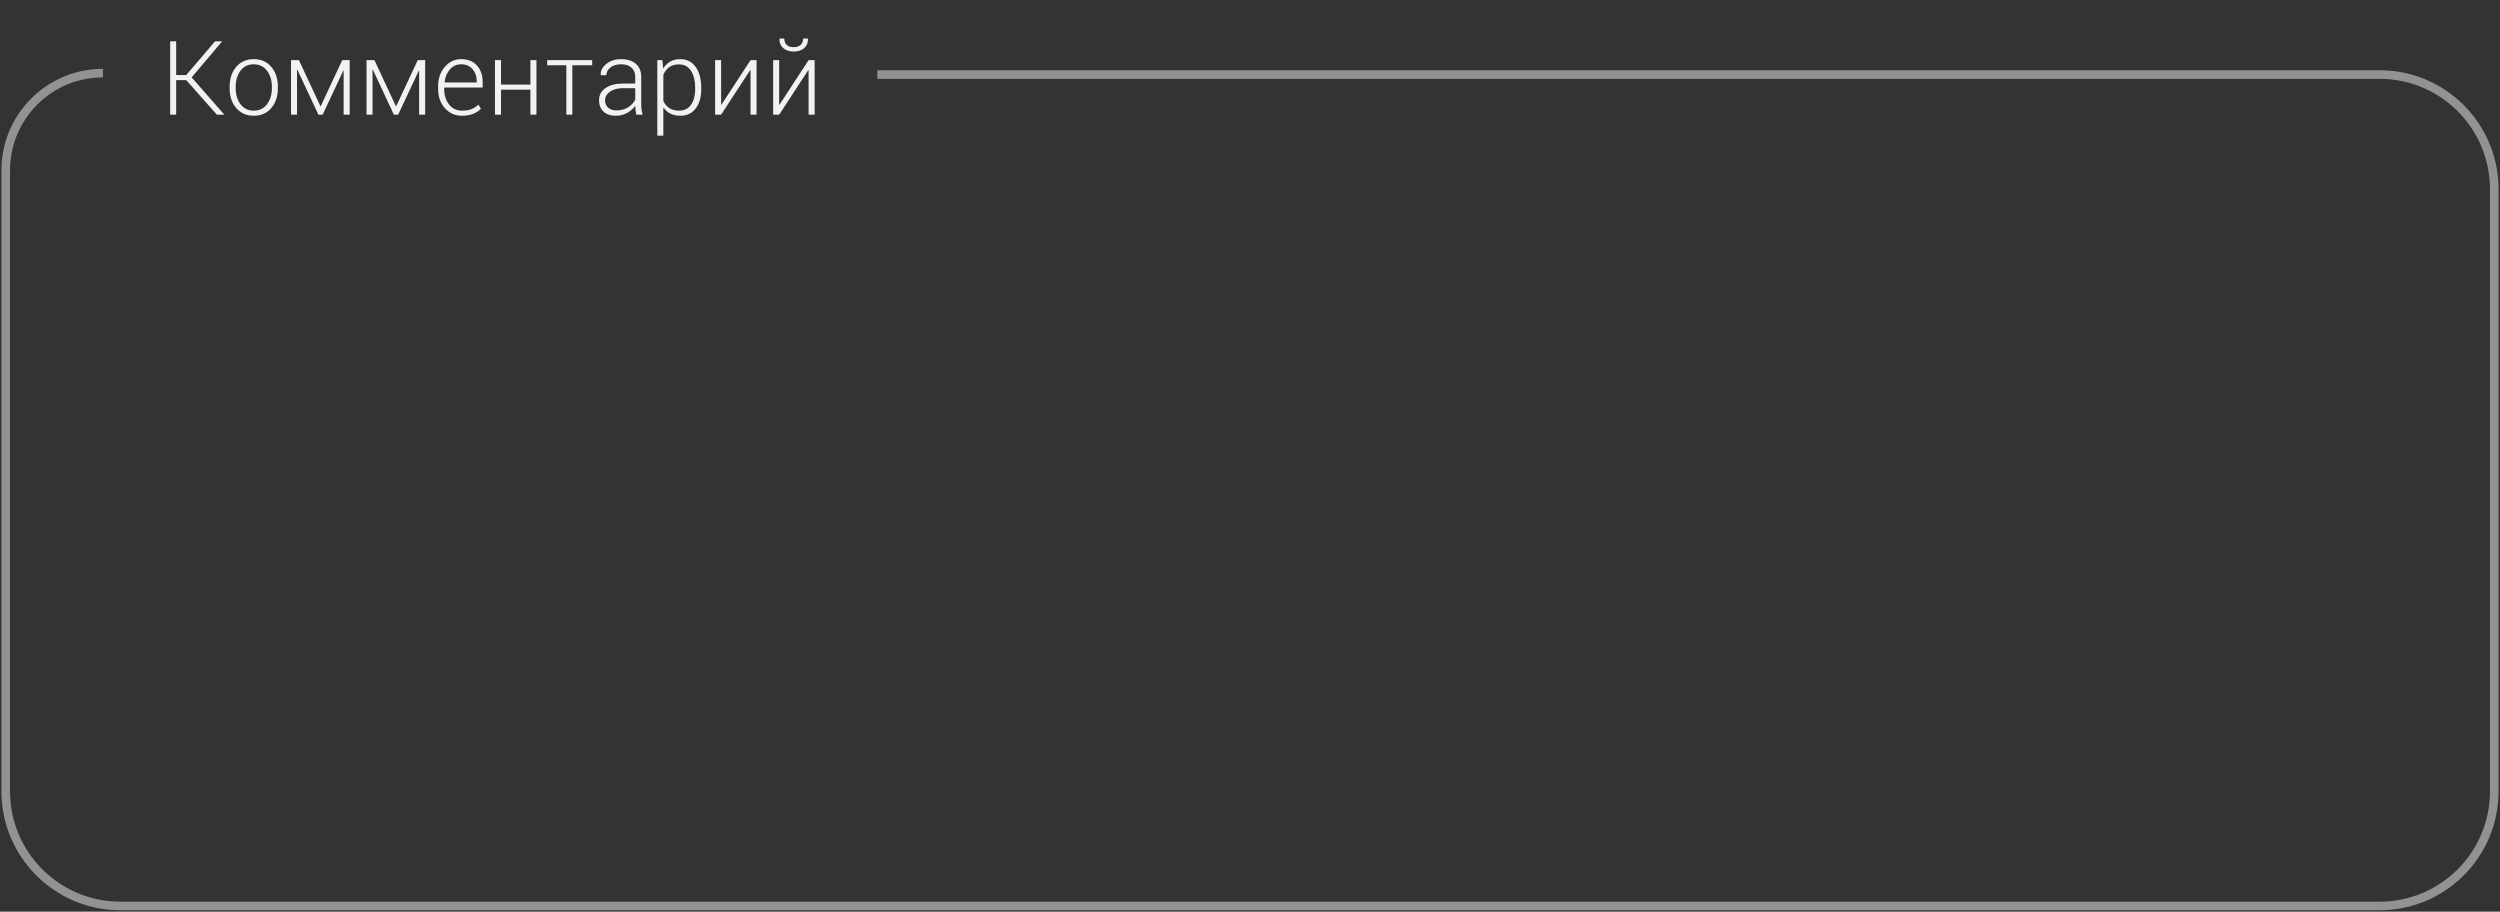 <svg width="436" height="159" viewBox="0 0 436 159" fill="none" xmlns="http://www.w3.org/2000/svg">
<rect x="0" y="0" width="436" height="159" fill="#333333" stroke="none"/>
<path d="M153 13H415C426.045 13 435 21.954 435 33L435 138C435 149.046 426.046 158 415 158H21C9.954 158 1 149.046 1 138L1 29.704C1 20.341 8.591 12.75 17.954 12.75V12.75" stroke="#F2F2F2" stroke-opacity="0.5" stroke-width="1.5"/>
<path d="M32.482 13.979H30.725V20H29.679V7.203H30.725V13.092H32.474L37.51 7.203H38.696L38.714 7.247L33.423 13.496L39.092 19.956L39.074 20H37.826L32.482 13.979ZM40.05 15.104C40.05 13.704 40.434 12.556 41.201 11.659C41.969 10.763 42.985 10.315 44.251 10.315C45.523 10.315 46.542 10.763 47.31 11.659C48.077 12.556 48.461 13.704 48.461 15.104V15.395C48.461 16.801 48.077 17.952 47.31 18.849C46.548 19.739 45.534 20.185 44.269 20.185C42.991 20.185 41.969 19.739 41.201 18.849C40.434 17.952 40.05 16.801 40.05 15.395V15.104ZM41.105 15.395C41.105 16.496 41.383 17.422 41.94 18.172C42.496 18.922 43.273 19.297 44.269 19.297C45.247 19.297 46.015 18.922 46.571 18.172C47.134 17.422 47.415 16.496 47.415 15.395V15.104C47.415 14.021 47.134 13.101 46.571 12.345C46.009 11.589 45.235 11.211 44.251 11.211C43.267 11.211 42.496 11.589 41.94 12.345C41.383 13.101 41.105 14.021 41.105 15.104V15.395ZM55.879 18.523H55.932L59.685 10.49H60.985V20H59.931V12.318L59.878 12.31L56.274 20H55.527L51.853 12.134L51.801 12.143V20H50.755V10.49H52.135L55.879 18.523ZM69.045 18.523H69.098L72.851 10.49H74.151V20H73.097V12.318L73.044 12.31L69.44 20H68.693L65.019 12.134L64.967 12.143V20H63.921V10.49H65.301L69.045 18.523ZM80.559 20.185C79.369 20.185 78.379 19.745 77.588 18.866C76.803 17.987 76.41 16.874 76.41 15.526V15.043C76.41 13.684 76.8 12.556 77.579 11.659C78.364 10.763 79.314 10.315 80.427 10.315C81.593 10.315 82.51 10.684 83.178 11.422C83.846 12.16 84.18 13.145 84.18 14.375V15.271H77.465V15.526C77.465 16.599 77.749 17.495 78.317 18.216C78.886 18.936 79.633 19.297 80.559 19.297C81.215 19.297 81.774 19.206 82.237 19.024C82.7 18.843 83.096 18.582 83.424 18.242L83.872 18.963C83.515 19.338 83.061 19.637 82.51 19.859C81.965 20.076 81.314 20.185 80.559 20.185ZM80.427 11.211C79.647 11.211 78.994 11.51 78.467 12.107C77.939 12.699 77.632 13.443 77.544 14.34L77.561 14.384H83.134V14.12C83.134 13.294 82.891 12.602 82.404 12.046C81.918 11.489 81.259 11.211 80.427 11.211ZM93.558 20H92.503V15.641H87.379V20H86.324V10.49H87.379V14.753H92.503V10.49H93.558V20ZM103.278 11.387H99.815V20H98.769V11.387H95.43V10.49H103.278V11.387ZM110.978 20C110.907 19.678 110.857 19.399 110.828 19.165C110.799 18.931 110.784 18.693 110.784 18.453C110.433 18.951 109.964 19.364 109.378 19.692C108.792 20.02 108.133 20.185 107.4 20.185C106.475 20.185 105.754 19.939 105.238 19.446C104.729 18.954 104.474 18.295 104.474 17.469C104.474 16.59 104.852 15.887 105.607 15.359C106.369 14.832 107.395 14.568 108.684 14.568H110.784V13.391C110.784 12.711 110.564 12.178 110.125 11.791C109.691 11.404 109.082 11.211 108.297 11.211C107.564 11.211 106.955 11.396 106.469 11.765C105.988 12.134 105.748 12.585 105.748 13.118L104.781 13.109L104.764 13.057C104.729 12.348 105.051 11.715 105.73 11.158C106.416 10.596 107.286 10.315 108.341 10.315C109.39 10.315 110.233 10.581 110.872 11.114C111.511 11.648 111.83 12.412 111.83 13.408V18.084C111.83 18.418 111.848 18.743 111.883 19.06C111.924 19.376 111.988 19.689 112.076 20H110.978ZM107.523 19.253C108.279 19.253 108.947 19.077 109.527 18.726C110.107 18.368 110.526 17.914 110.784 17.363V15.377H108.666C107.711 15.377 106.946 15.582 106.372 15.992C105.804 16.396 105.52 16.9 105.52 17.504C105.52 18.02 105.695 18.441 106.047 18.77C106.404 19.092 106.896 19.253 107.523 19.253ZM122.298 15.509C122.298 16.933 121.976 18.069 121.331 18.919C120.687 19.763 119.799 20.185 118.668 20.185C118 20.185 117.414 20.059 116.91 19.807C116.412 19.555 116.005 19.194 115.688 18.726V23.656H114.634V10.49H115.521L115.653 11.967C115.97 11.44 116.377 11.032 116.875 10.745C117.379 10.458 117.971 10.315 118.65 10.315C119.793 10.315 120.687 10.771 121.331 11.685C121.976 12.594 122.298 13.807 122.298 15.324V15.509ZM121.243 15.324C121.243 14.117 121.003 13.133 120.522 12.371C120.042 11.609 119.339 11.229 118.413 11.229C117.704 11.229 117.127 11.398 116.682 11.738C116.242 12.072 115.911 12.509 115.688 13.048V17.618C115.929 18.14 116.274 18.55 116.726 18.849C117.183 19.148 117.751 19.297 118.431 19.297C119.351 19.297 120.048 18.951 120.522 18.26C121.003 17.568 121.243 16.651 121.243 15.509V15.324ZM130.894 10.49H131.948V20H130.894V12.239L130.841 12.222L125.761 20H124.715V10.49H125.761V18.251L125.813 18.269L130.894 10.49ZM141.019 10.49H142.073V20H141.019V12.239L140.966 12.222L135.886 20H134.84V10.49H135.886V18.251L135.938 18.269L141.019 10.49ZM140.896 6.72L140.913 6.772C140.937 7.429 140.723 7.962 140.271 8.372C139.82 8.782 139.205 8.987 138.426 8.987C137.646 8.987 137.028 8.782 136.571 8.372C136.12 7.956 135.909 7.423 135.938 6.772L135.956 6.72H136.782C136.782 7.171 136.914 7.534 137.178 7.81C137.441 8.085 137.857 8.223 138.426 8.223C138.977 8.223 139.387 8.082 139.656 7.801C139.932 7.52 140.069 7.159 140.069 6.72H140.896Z" fill="#F2F2F2"/>
</svg>
